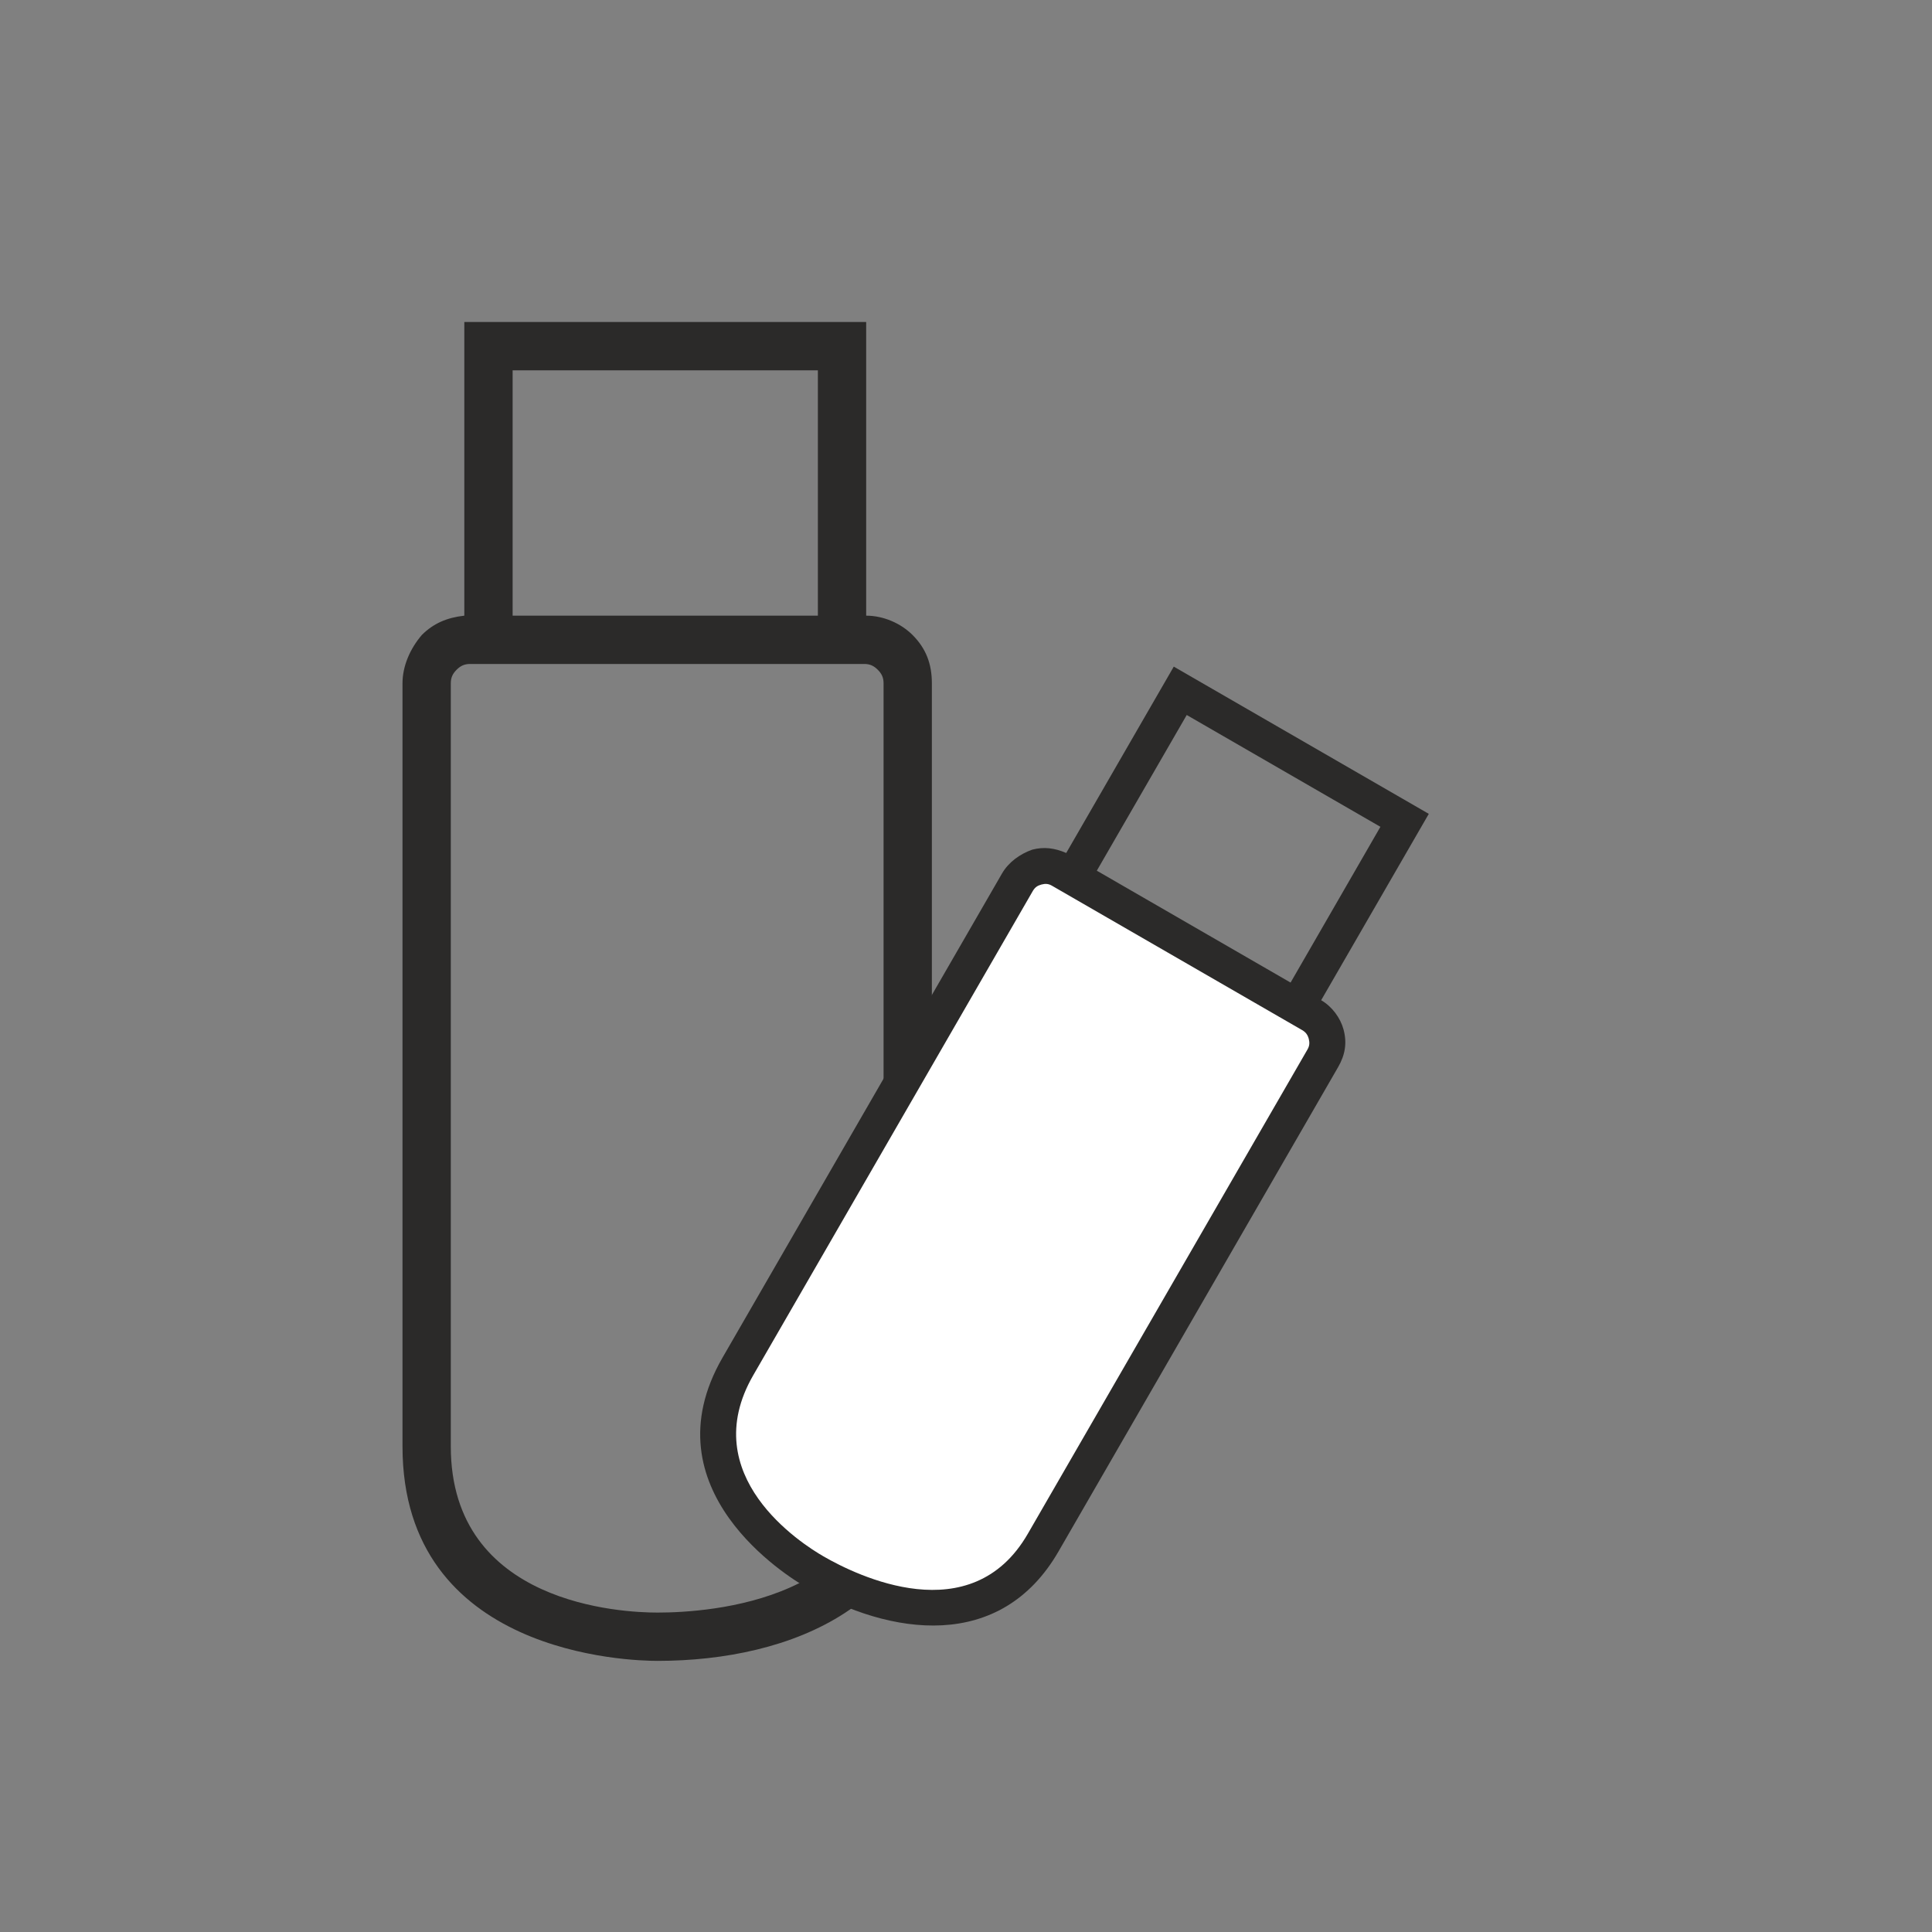 <svg width="24" height="24" viewBox="0 0 24 24" fill="none" xmlns="http://www.w3.org/2000/svg">
<rect x="0" y="0" width="24" height="24" fill="#808080" stroke="none"/>
<path fill-rule="evenodd" clip-rule="evenodd" d="M5 17.968C5 20.56 7.832 20.632 8.168 20.632C9.824 20.632 11.576 19.936 11.576 17.968V8.488C11.576 8.248 11.504 8.056 11.336 7.888C11.192 7.744 10.976 7.648 10.76 7.648V4H5.768V7.648C5.552 7.672 5.384 7.744 5.24 7.888C5.096 8.056 5 8.272 5 8.488V17.968ZM5.672 8.32C5.72 8.272 5.768 8.248 5.84 8.248H10.736C10.808 8.248 10.856 8.272 10.904 8.32C10.952 8.368 10.976 8.416 10.976 8.488V17.968C10.976 19.888 8.816 20.032 8.168 20.032C7.736 20.032 5.6 19.936 5.6 17.968V8.488C5.6 8.416 5.624 8.368 5.672 8.32ZM10.16 7.648H6.368V4.6H10.16V7.648Z" fill="#2B2A29"/>
<path d="M9.166 17.022L12.83 10.676L16.638 12.874L12.607 19.855L11.607 20.123L10.154 19.707L9.385 18.84L8.934 18.157L9.166 17.022Z" fill="white"/>
<path fill-rule="evenodd" clip-rule="evenodd" d="M8.976 16.864C8.026 18.509 9.797 19.592 10.011 19.715C11.061 20.322 12.428 20.522 13.149 19.273L16.622 13.257C16.71 13.105 16.735 12.957 16.69 12.789C16.651 12.645 16.549 12.505 16.412 12.425L17.749 10.11L14.581 8.281L13.245 10.596C13.099 10.533 12.966 10.517 12.822 10.555C12.669 10.609 12.529 10.711 12.449 10.848L8.976 16.864ZM12.937 10.988C12.986 10.975 13.025 10.977 13.07 11.004L16.177 12.797C16.223 12.824 16.245 12.857 16.258 12.905C16.27 12.953 16.268 12.992 16.242 13.037L12.768 19.053C12.065 20.272 10.642 19.572 10.23 19.334C9.956 19.176 8.636 18.333 9.357 17.084L12.83 11.068C12.857 11.022 12.889 11.001 12.937 10.988ZM16.032 12.206L13.625 10.816L14.742 8.882L17.148 10.271L16.032 12.206Z" fill="#2B2A29"/>
</svg>

